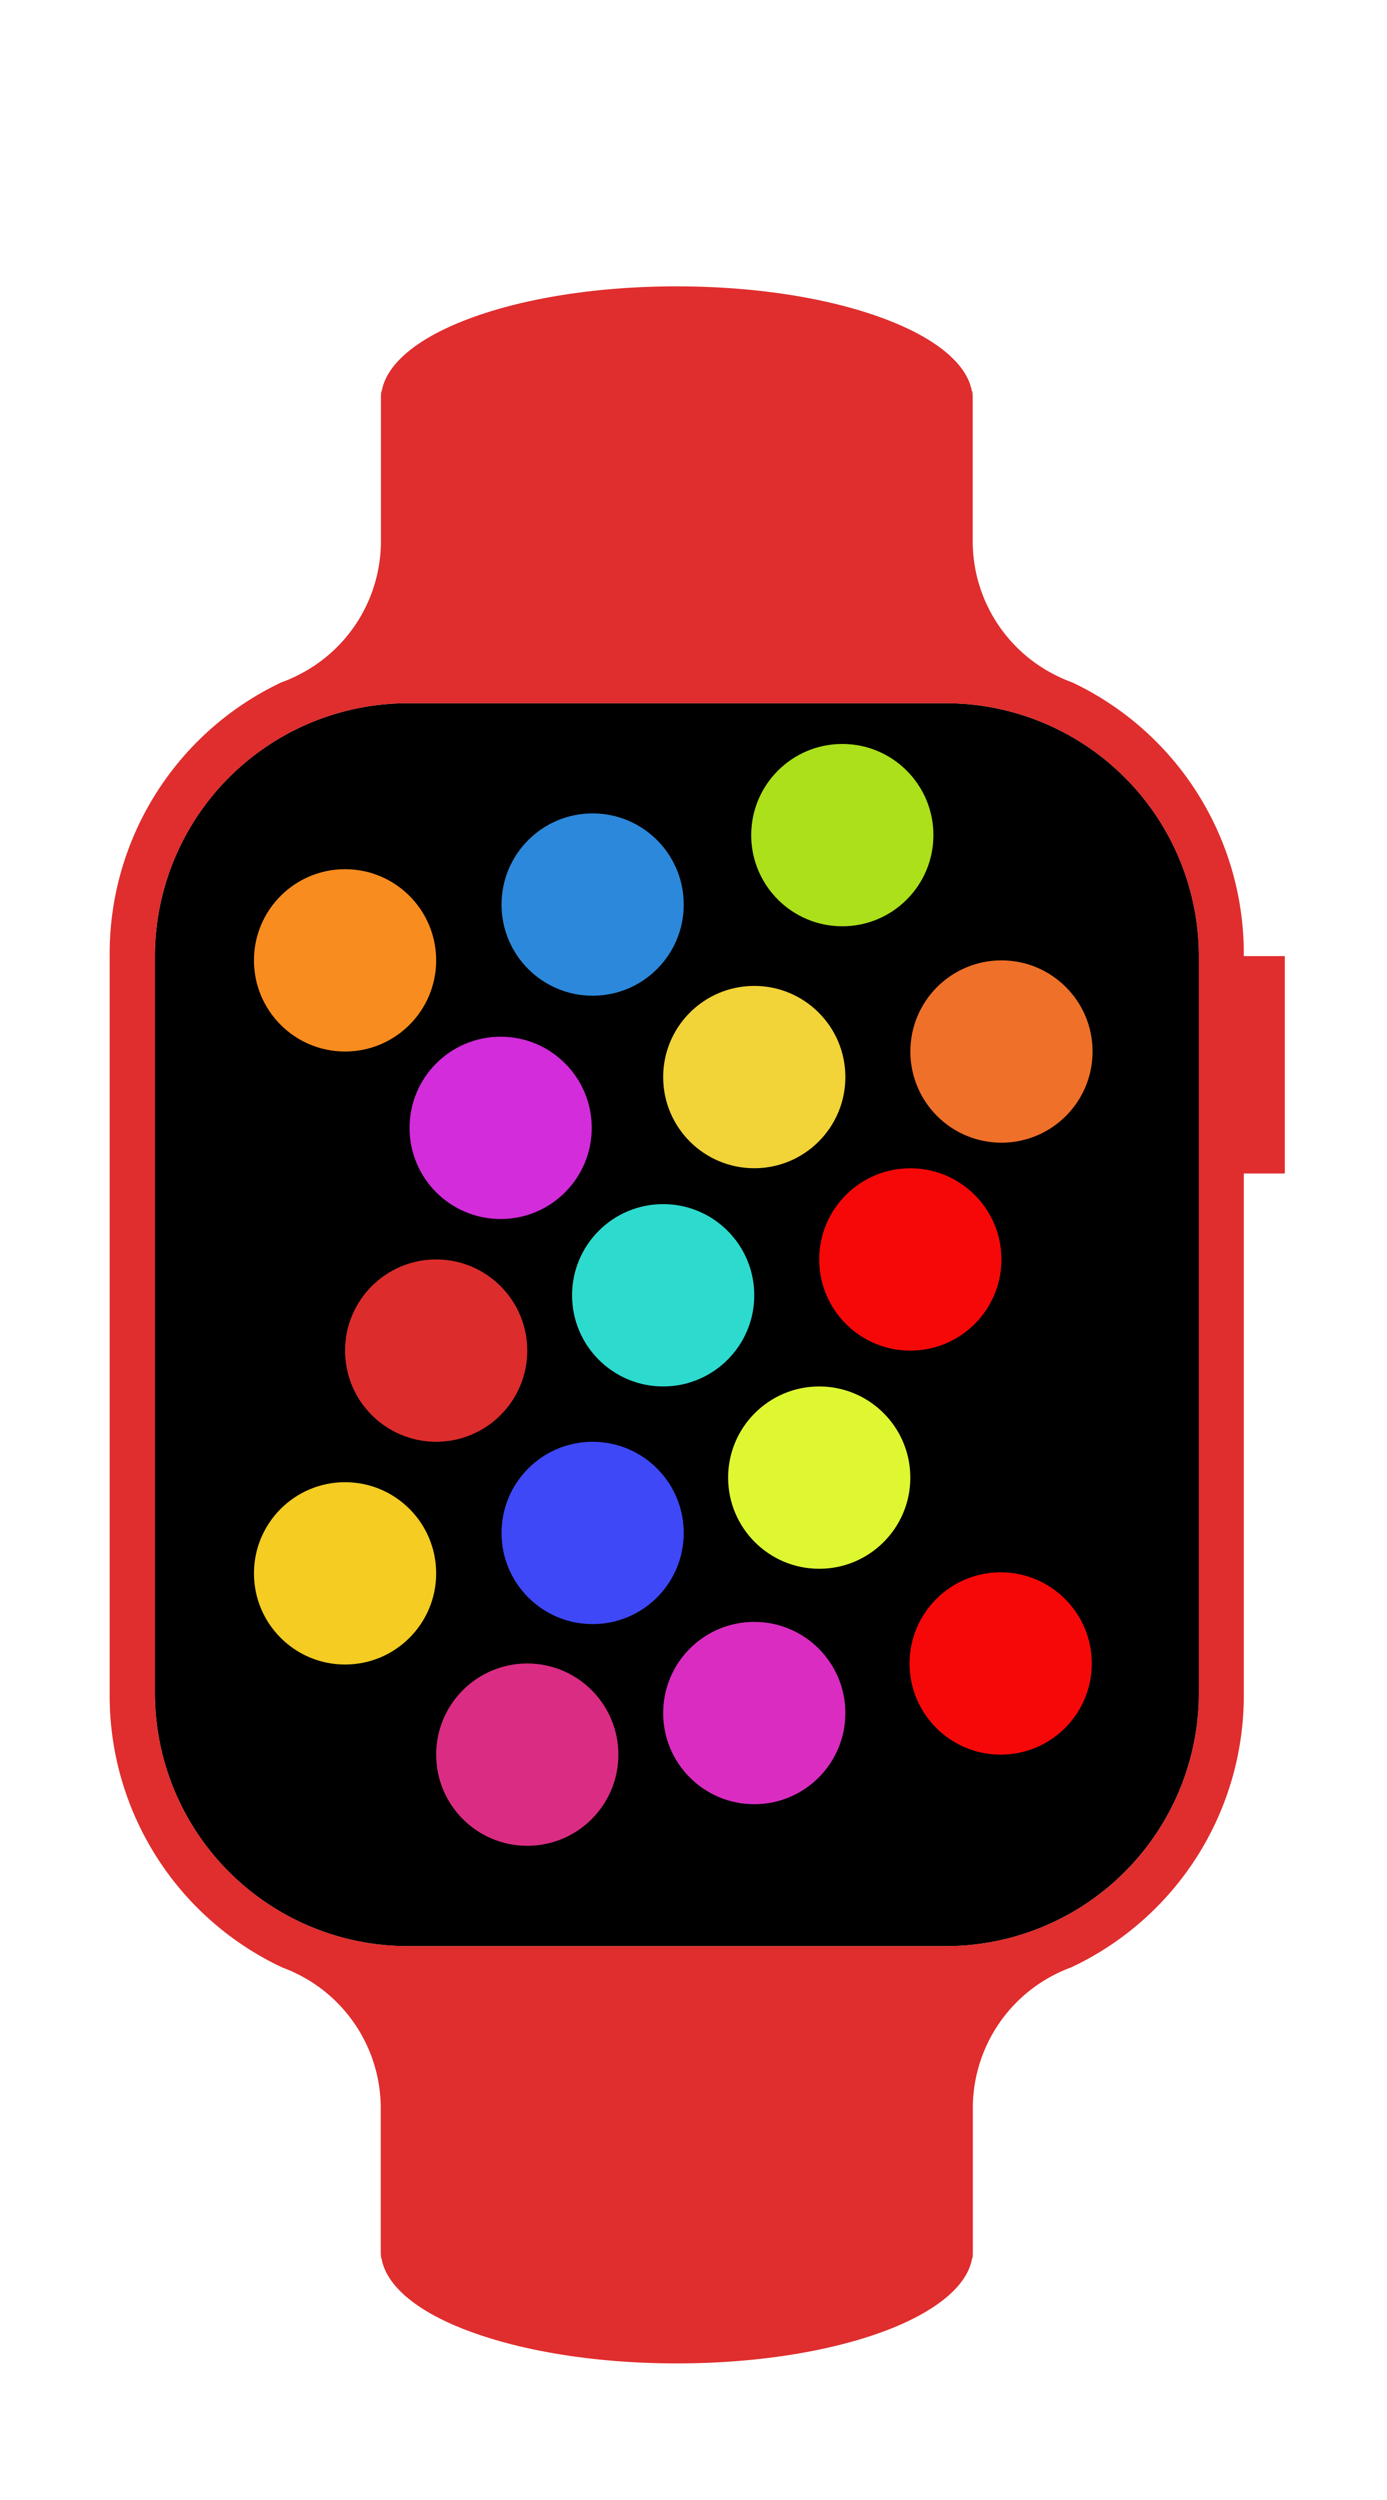 <svg xmlns="http://www.w3.org/2000/svg" viewBox="0 0 330.37 595.06"><defs><style>.cls-1{fill:#898989;}.cls-2{fill:#e02d2d;}.cls-3{fill:#d22cdb;}.cls-4{fill:#2cdbce;}.cls-5{fill:#dd2c2c;}.cls-6{fill:#ef7029;}.cls-7{fill:#f70808;}.cls-8{fill:#3e48f7;}.cls-9{fill:#db2cc2;}.cls-10{fill:#db2c83;}.cls-11{fill:#f4cc22;}.cls-12{fill:#dff731;}.cls-13{fill:#f98c1e;}.cls-14{fill:#2c88db;}.cls-15{fill:#abe01b;}.cls-16{fill:#f2d338;}</style></defs><g id="Warstwa_2" data-name="Warstwa 2"><path class="cls-1" d="M285.56,227.7V402.92a60.3,60.3,0,0,1-60.31,60.31H97.17A60.29,60.29,0,0,1,36.9,402.92V227.7a60.29,60.29,0,0,1,60.27-60.31H225.25A60.3,60.3,0,0,1,285.56,227.7Z"/><path d="M285.56,227.7V402.92a60.3,60.3,0,0,1-60.31,60.31H97.17A60.29,60.29,0,0,1,36.9,402.92V227.7a60.29,60.29,0,0,1,60.27-60.31H225.25A60.3,60.3,0,0,1,285.56,227.7Z"/><rect class="cls-2" x="289" y="227.58" width="17.03" height="51.74"/><path class="cls-1" d="M90.73,535.71v1.8h.19A7.35,7.35,0,0,1,90.73,535.71Zm140.81,1.8h.18v-1.8A7.86,7.86,0,0,1,231.54,537.51Z"/><path class="cls-1" d="M231.54,93.15a7.86,7.86,0,0,1,.18,1.8v-1.8ZM90.73,95a7.35,7.35,0,0,1,.19-1.8h-.19Z"/><path class="cls-2" d="M255.4,162.43a32.43,32.43,0,0,1-4-1.73,35.65,35.65,0,0,1-19.71-31.88V95a7.86,7.86,0,0,0-.18-1.8c-1.07-6.25-7.84-12-18.35-16.33-12.87-5.37-31.41-8.71-52-8.71s-39.09,3.34-52,8.71C98.71,81.2,92,86.9,90.92,93.15a7.35,7.35,0,0,0-.19,1.8v33.87A35.63,35.63,0,0,1,71,160.7a31.77,31.77,0,0,1-4,1.73A71.42,71.42,0,0,0,26.12,227V403.62a71.42,71.42,0,0,0,41.19,64.72h0a34.76,34.76,0,0,1,3.56,1.54,35.66,35.66,0,0,1,19.82,32v33.87a7.35,7.35,0,0,0,.19,1.8c1.06,6.25,7.79,12,18.31,16.33,12.91,5.33,31.4,8.67,52,8.67s39.09-3.34,52-8.67c10.51-4.38,17.28-10.08,18.35-16.33a7.86,7.86,0,0,0,.18-1.8V501.84a35.66,35.66,0,0,1,19.82-32,34.92,34.92,0,0,1,3.57-1.54h0a71.43,71.43,0,0,0,41.15-64.72V227A71.36,71.36,0,0,0,255.4,162.43Zm30.15,240.49a60.29,60.29,0,0,1-60.3,60.31H97.17A60.29,60.29,0,0,1,36.9,402.92V227.7a60.29,60.29,0,0,1,60.27-60.31H225.25a60.29,60.29,0,0,1,60.3,60.31Z"/></g><g id="Warstwa_3" data-name="Warstwa 3"><circle class="cls-3" cx="119.25" cy="268.46" r="21.7"/><circle class="cls-4" cx="157.96" cy="308.31" r="21.7"/><circle class="cls-5" cx="103.89" cy="321.48" r="21.7"/><circle class="cls-6" cx="238.54" cy="250.29" r="21.7"/><circle class="cls-7" cx="216.83" cy="299.78" r="21.7"/><circle class="cls-7" cx="238.35" cy="395.95" r="21.7"/><circle class="cls-8" cx="141.16" cy="364.88" r="21.7"/><circle class="cls-9" cx="179.66" cy="407.75" r="21.7"/><circle class="cls-10" cx="125.59" cy="417.65" r="21.7"/><circle class="cls-11" cx="82.19" cy="374.5" r="21.7"/><circle class="cls-12" cx="195.13" cy="351.71" r="21.7"/><circle class="cls-13" cx="82.19" cy="228.59" r="21.7"/><circle class="cls-14" cx="141.16" cy="215.31" r="21.7"/><circle class="cls-15" cx="200.63" cy="198.78" r="21.7"/><circle class="cls-16" cx="179.66" cy="256.37" r="21.7"/></g></svg>